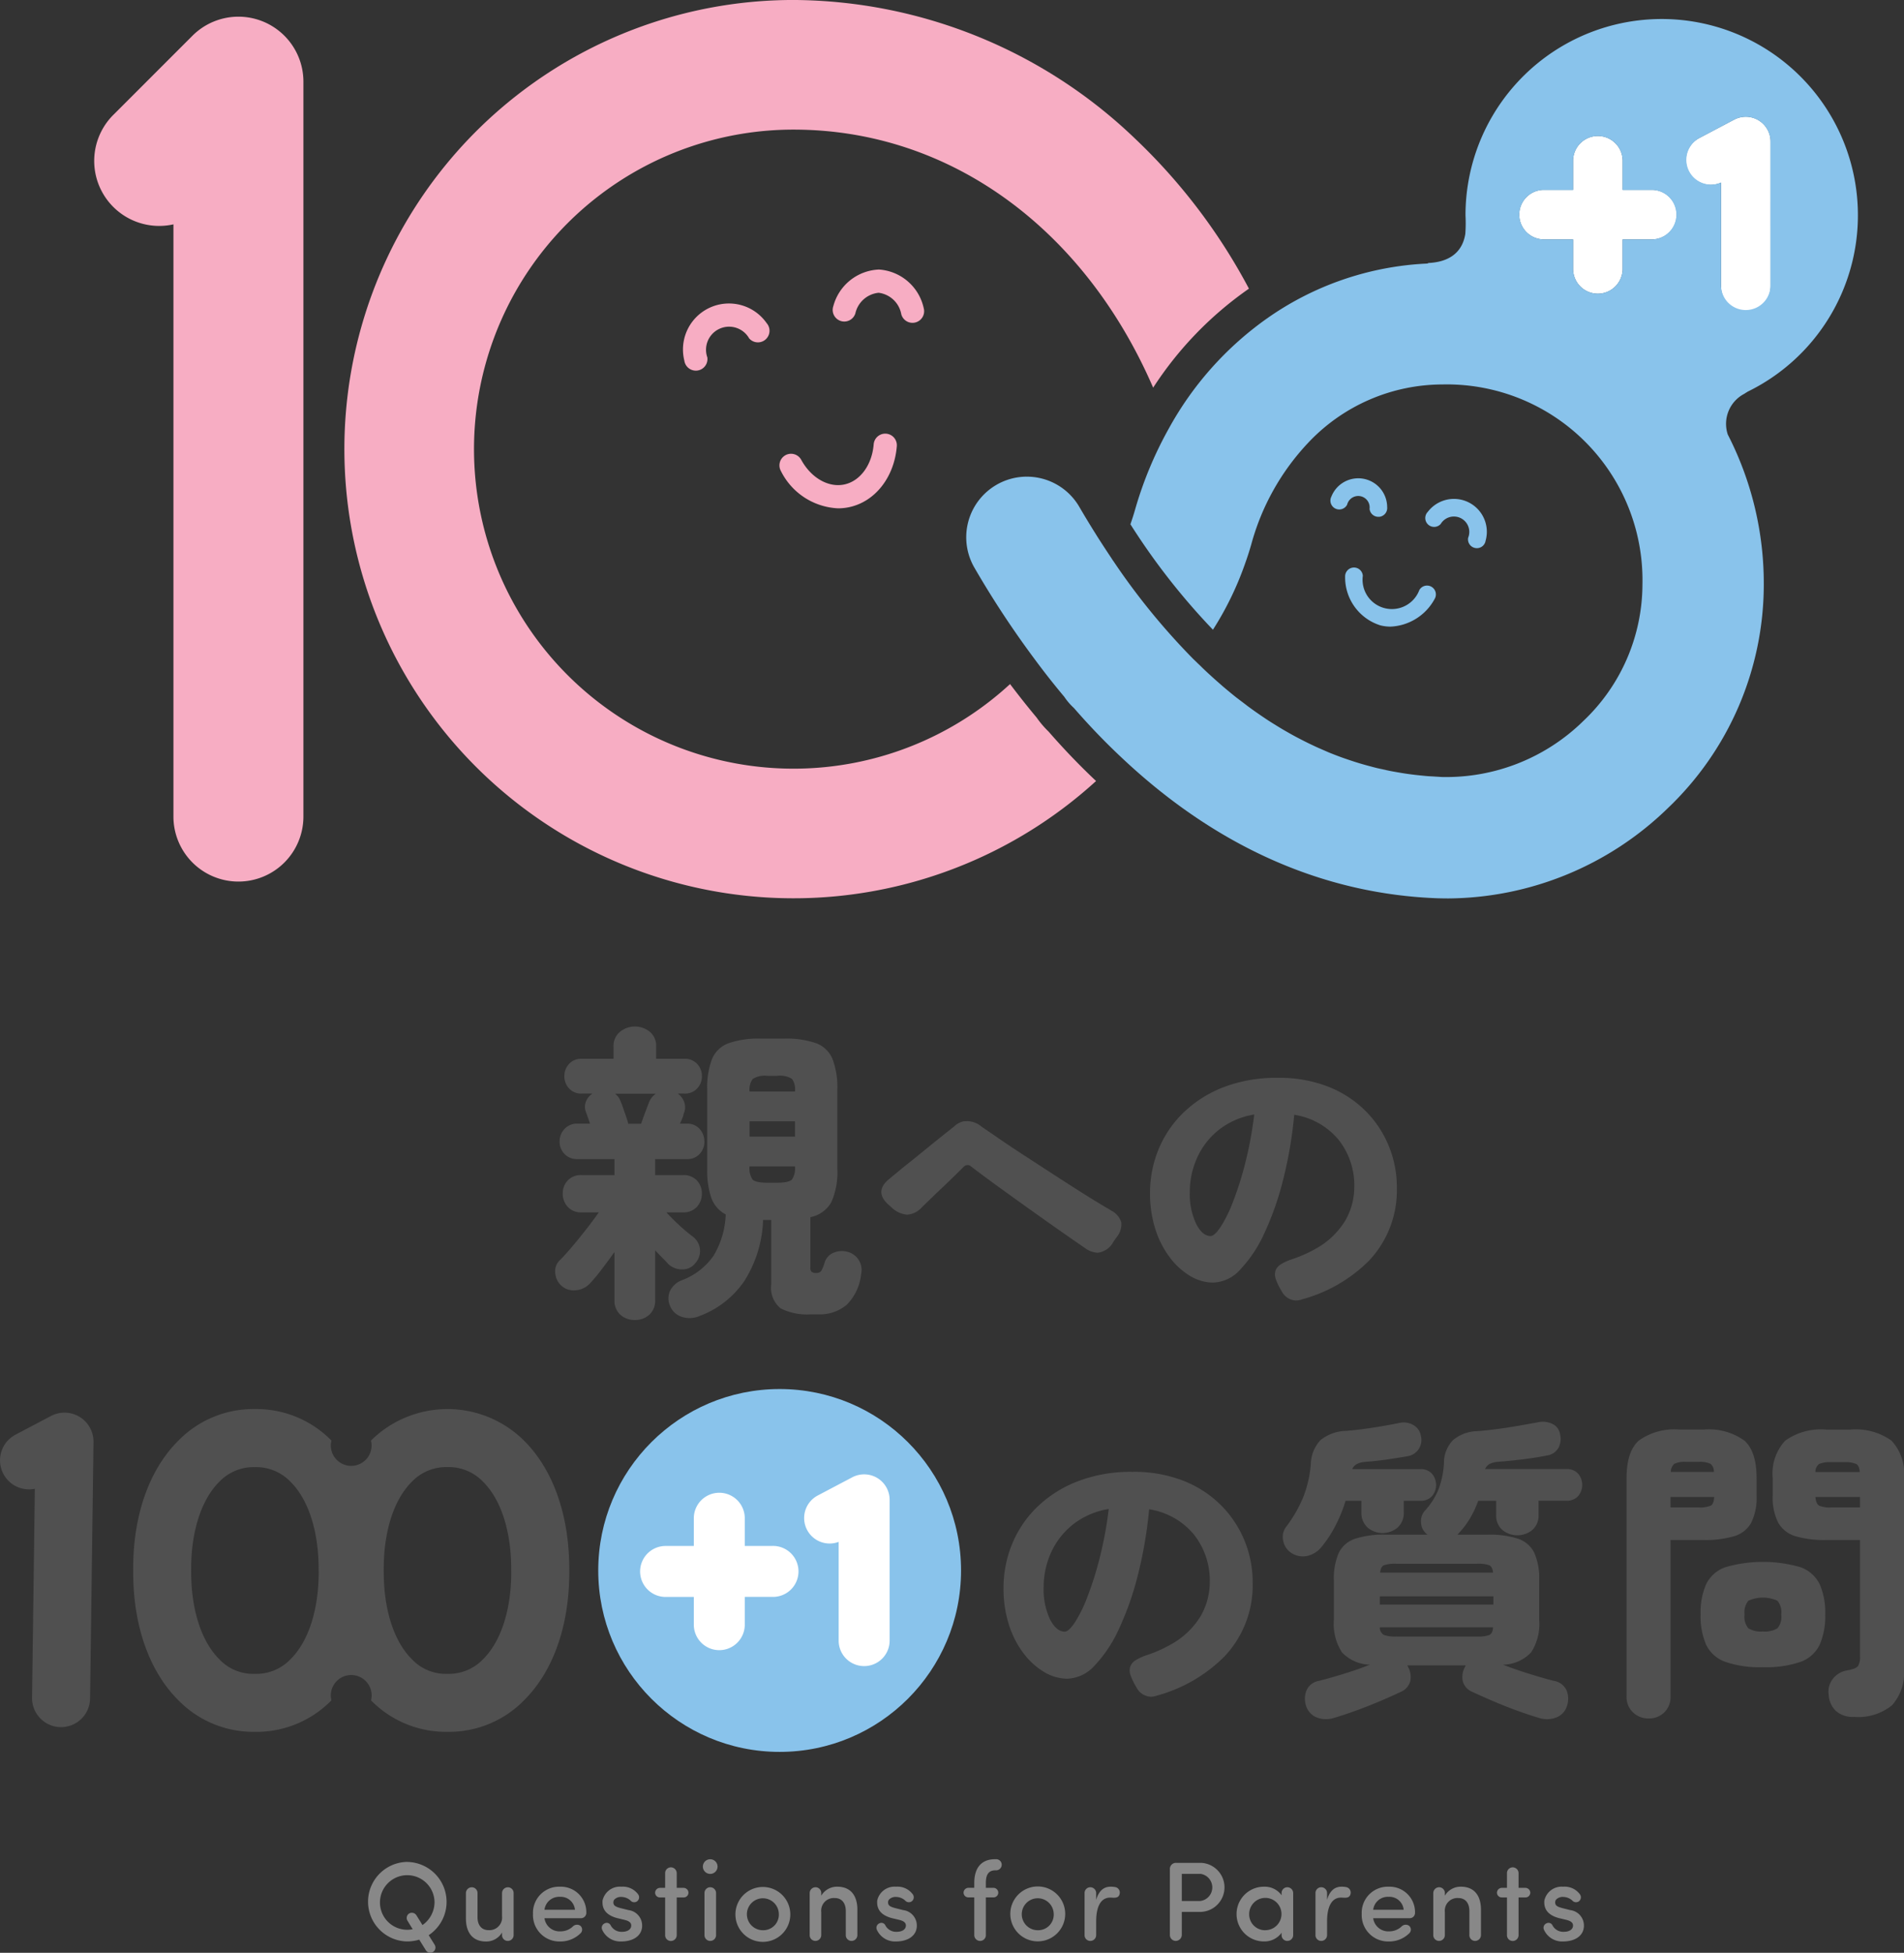<svg xmlns="http://www.w3.org/2000/svg" width="194.804" height="199.769" viewBox="0 0 194.804 199.769">
  <rect x="0" y="0" width="194.804" height="199.769" fill="#333333" stroke="none"/>
  <g id="Group_170" data-name="Group 170" transform="translate(-2394.742 -398.9)">
    <g id="Group_67" data-name="Group 67" transform="translate(2394.742 503.923)">
      <g id="Group_58" data-name="Group 58" transform="translate(56.802)">
        <g id="Group_57" data-name="Group 57">
          <path id="Path_134" data-name="Path 134" d="M2487.921,602.591a2.173,2.173,0,0,1-1.475-.529,1.91,1.91,0,0,1-.609-1.523v-4.906q-.642.9-1.3,1.764a17.792,17.792,0,0,1-1.17,1.411,2.216,2.216,0,0,1-1.459.737,1.877,1.877,0,0,1-1.523-.481,1.933,1.933,0,0,1-.609-1.3,1.523,1.523,0,0,1,.481-1.3q.545-.545,1.267-1.4t1.459-1.8q.737-.945,1.25-1.684h-1.764a1.816,1.816,0,0,1-1.411-.56,1.948,1.948,0,0,1-.513-1.363,1.892,1.892,0,0,1,.513-1.346,1.844,1.844,0,0,1,1.411-.546h3.367v-1.635h-3.784a1.739,1.739,0,0,1-1.331-.529,1.785,1.785,0,0,1-.5-1.267,1.843,1.843,0,0,1,.5-1.283,1.713,1.713,0,0,1,1.331-.546h1.282c-.085-.256-.172-.5-.256-.737s-.15-.417-.192-.546a1.461,1.461,0,0,1,.049-1.025,1.7,1.7,0,0,1,.657-.77h-1.122a1.649,1.649,0,0,1-1.282-.529,1.776,1.776,0,0,1-.48-1.234,1.817,1.817,0,0,1,.48-1.267,1.649,1.649,0,0,1,1.282-.529h3.271v-1.25a1.851,1.851,0,0,1,.657-1.507,2.423,2.423,0,0,1,3.062,0,1.872,1.872,0,0,1,.641,1.507v1.25h2.886a1.687,1.687,0,0,1,1.315.529,1.815,1.815,0,0,1,.481,1.267,1.775,1.775,0,0,1-.481,1.234,1.687,1.687,0,0,1-1.315.529h-.673a1.848,1.848,0,0,1,.656.866,1.587,1.587,0,0,1-.047,1.186,2.263,2.263,0,0,1-.145.465q-.112.273-.24.561h.7a1.662,1.662,0,0,1,1.315.546,1.877,1.877,0,0,1,.482,1.283,1.818,1.818,0,0,1-.482,1.267,1.687,1.687,0,0,1-1.315.529h-3.238v1.635h2.853a1.844,1.844,0,0,1,1.411.546,1.892,1.892,0,0,1,.513,1.346,1.948,1.948,0,0,1-.513,1.363,1.816,1.816,0,0,1-1.411.56h-1.7q.545.61,1.331,1.331a17.263,17.263,0,0,0,1.395,1.17,1.832,1.832,0,0,1,.225,2.694,1.626,1.626,0,0,1-1.331.641,2.073,2.073,0,0,1-1.427-.545q-.224-.256-.593-.625t-.753-.786v5.066a1.936,1.936,0,0,1-.594,1.523A2.158,2.158,0,0,1,2487.921,602.591Zm-.673-20.074h1.314q.16-.48.4-1.122t.369-.962a1.946,1.946,0,0,1,.738-.994H2485.9a2.022,2.022,0,0,1,.3.3,1.493,1.493,0,0,1,.24.432,6.159,6.159,0,0,1,.257.658c.107.31.214.621.321.929A7.683,7.683,0,0,1,2487.249,582.518Zm7.31,19.657a2.538,2.538,0,0,1-1.812.1,1.924,1.924,0,0,1-1.235-1.154,1.867,1.867,0,0,1,.032-1.555,2.253,2.253,0,0,1,1.187-1.042,6.86,6.86,0,0,0,3.238-2.5,8.768,8.768,0,0,0,1.25-4.233,3.073,3.073,0,0,1-1.459-1.651,8.545,8.545,0,0,1-.433-3.03v-8.048a8.192,8.192,0,0,1,.5-3.191,2.928,2.928,0,0,1,1.7-1.6,9.372,9.372,0,0,1,3.287-.465h2.341a9.352,9.352,0,0,1,3.3.465,2.93,2.93,0,0,1,1.683,1.6,8.21,8.21,0,0,1,.5,3.191V587.1a7.571,7.571,0,0,1-.609,3.43,3.128,3.128,0,0,1-2.148,1.54v5.162a.563.563,0,0,0,.129.433.75.75,0,0,0,.48.112.562.562,0,0,0,.5-.208,3.493,3.493,0,0,0,.336-.818,1.593,1.593,0,0,1,.85-1.01,2.175,2.175,0,0,1,1.555-.112,1.912,1.912,0,0,1,1.347,2.245,5.226,5.226,0,0,1-1.46,3.142,4.226,4.226,0,0,1-2.933.994h-.738a6.032,6.032,0,0,1-3.11-.609,2.716,2.716,0,0,1-.962-2.469v-6.573h-.834a12.377,12.377,0,0,1-1.924,6.253A9.575,9.575,0,0,1,2494.559,602.175Zm5.1-22.959h4.649a1.934,1.934,0,0,0-.3-1.283,2.321,2.321,0,0,0-1.524-.321h-.994a2.324,2.324,0,0,0-1.507.321A1.856,1.856,0,0,0,2499.657,579.216Zm0,4.617h4.649v-1.571h-4.649Zm1.828,4.714h.994q1.218,0,1.524-.337a2.073,2.073,0,0,0,.3-1.331h-4.649a2.067,2.067,0,0,0,.3,1.331Q2500.266,588.547,2501.485,588.547Z" transform="translate(-2479.77 -572.578)" fill="#505050"/>
          <path id="Path_135" data-name="Path 135" d="M2553.452,599.419a2.071,2.071,0,0,1-1.627,1.094,2.369,2.369,0,0,1-1.291-.5l-.533-.365q-1.347-.927-2.876-2.006t-3.058-2.175q-1.529-1.094-2.876-2.076t-2.3-1.712a.526.526,0,0,0-.337-.14.607.607,0,0,0-.393.168q-.365.365-1.08,1.067t-1.585,1.514l-1.627,1.572a2.184,2.184,0,0,1-1.516.758,2.575,2.575,0,0,1-1.571-.729l-.253-.225q-1.627-1.4.028-2.721l1.319-1.095q1.066-.842,2.132-1.712t1.908-1.543q.842-.673,1.207-.954a2.07,2.07,0,0,1,1.037-.575l.393-.015a2.407,2.407,0,0,1,1.459.589q.617.421,1.739,1.192t2.567,1.712l3,1.95q1.558,1.01,3.044,1.95t2.75,1.669l.112.084a1.989,1.989,0,0,1,1.052,1.22,2.1,2.1,0,0,1-.519,1.557Z" transform="translate(-2496.353 -577.381)" fill="#505050"/>
          <path id="Path_136" data-name="Path 136" d="M2586.416,603.08a1.81,1.81,0,0,1-.616.112,1.707,1.707,0,0,1-1.46-.954,6.336,6.336,0,0,1-.589-1.206,1.387,1.387,0,0,1-.042-.885,1.283,1.283,0,0,1,.561-.659,5.393,5.393,0,0,1,1.192-.533,13.581,13.581,0,0,0,2.384-1.066,8.083,8.083,0,0,0,3-2.863,6.868,6.868,0,0,0,.926-3.451,7.482,7.482,0,0,0-1.6-4.812,7.323,7.323,0,0,0-4.545-2.567,43.239,43.239,0,0,1-1.137,6.65,30.267,30.267,0,0,1-1.921,5.471,13.488,13.488,0,0,1-2.455,3.7,3.9,3.9,0,0,1-2.764,1.347A4.609,4.609,0,0,1,2575,600.7a7.335,7.335,0,0,1-2.091-1.894,9.558,9.558,0,0,1-1.487-2.9,11.933,11.933,0,0,1-.547-3.7,11.655,11.655,0,0,1,.871-4.475,11.094,11.094,0,0,1,2.552-3.76,12.2,12.2,0,0,1,4.11-2.6,14.994,14.994,0,0,1,5.514-.953,13.717,13.717,0,0,1,5.275.94,11.14,11.14,0,0,1,3.816,2.539,10.886,10.886,0,0,1,2.328,3.591,11.073,11.073,0,0,1,.786,4.1v.084a10.477,10.477,0,0,1-2.834,7.435A15.32,15.32,0,0,1,2586.416,603.08Zm-9.343-6.481q.393,0,1.01-.911a13.754,13.754,0,0,0,1.277-2.582,34.148,34.148,0,0,0,1.249-3.942,39,39,0,0,0,.926-4.994,7.862,7.862,0,0,0-3.661,1.6,7.674,7.674,0,0,0-2.2,2.862,8.473,8.473,0,0,0-.729,3.451,7.119,7.119,0,0,0,.646,3.269Q2576.231,596.6,2577.073,596.6Z" transform="translate(-2510.013 -575.178)" fill="#505050"/>
        </g>
      </g>
      <g id="Group_64" data-name="Group 64" transform="translate(0 37.075)">
        <g id="Group_59" data-name="Group 59" transform="translate(102.676 3.349)">
          <path id="Path_137" data-name="Path 137" d="M2564.131,663.652a1.821,1.821,0,0,1-.623.114,1.722,1.722,0,0,1-1.473-.963,6.378,6.378,0,0,1-.594-1.218,1.393,1.393,0,0,1-.042-.892,1.3,1.3,0,0,1,.566-.666,5.429,5.429,0,0,1,1.2-.538,13.673,13.673,0,0,0,2.408-1.076,8.156,8.156,0,0,0,3.03-2.889,6.941,6.941,0,0,0,.935-3.484,7.552,7.552,0,0,0-1.615-4.858,7.388,7.388,0,0,0-4.588-2.591,43.571,43.571,0,0,1-1.147,6.712,30.482,30.482,0,0,1-1.94,5.523,13.6,13.6,0,0,1-2.478,3.738,3.941,3.941,0,0,1-2.791,1.359,4.646,4.646,0,0,1-2.378-.68,7.381,7.381,0,0,1-2.111-1.911,9.644,9.644,0,0,1-1.5-2.932,12.056,12.056,0,0,1-.552-3.738,11.772,11.772,0,0,1,.878-4.518,11.193,11.193,0,0,1,2.577-3.8,12.321,12.321,0,0,1,4.149-2.62,15.118,15.118,0,0,1,5.565-.963,13.863,13.863,0,0,1,5.325.949,11.235,11.235,0,0,1,3.851,2.563,11,11,0,0,1,2.352,3.625,11.184,11.184,0,0,1,.792,4.135v.085a10.577,10.577,0,0,1-2.861,7.505A15.466,15.466,0,0,1,2564.131,663.652Zm-9.432-6.542q.4,0,1.02-.921a13.892,13.892,0,0,0,1.288-2.605,34.317,34.317,0,0,0,1.26-3.98,39.32,39.32,0,0,0,.935-5.041,7.931,7.931,0,0,0-3.7,1.615,7.749,7.749,0,0,0-2.223,2.889,8.561,8.561,0,0,0-.736,3.484,7.2,7.2,0,0,0,.651,3.3Q2553.85,657.11,2554.7,657.11Z" transform="translate(-2548.44 -635.639)" fill="#505050"/>
          <path id="Path_138" data-name="Path 138" d="M2592.036,646.479a1.884,1.884,0,0,1-.793-1.262,1.709,1.709,0,0,1,.339-1.424,13.415,13.415,0,0,0,1.732-3.027,11.85,11.85,0,0,0,.761-3.349,3.707,3.707,0,0,1,1-2.46,4.383,4.383,0,0,1,2.622-.939q1.293-.1,2.815-.34t2.622-.469a1.961,1.961,0,0,1,1.424.21,1.533,1.533,0,0,1,.777,1.117,1.7,1.7,0,0,1-.21,1.327,1.683,1.683,0,0,1-1.116.744q-.907.162-2.136.34t-2.233.242q-1.069.1-1.328.745h6.959a1.527,1.527,0,0,1,1.2.469,1.779,1.779,0,0,1,0,2.3,1.525,1.525,0,0,1-1.2.469h-1.683v1.165a2,2,0,0,1-.631,1.571,2.371,2.371,0,0,1-3.075,0,2,2,0,0,1-.631-1.571v-1.165h-1.619a14.566,14.566,0,0,1-1.084,2.638,11.8,11.8,0,0,1-1.408,2.12,2.6,2.6,0,0,1-1.456.89A2.144,2.144,0,0,1,2592.036,646.479Zm4.435,16.9a2.663,2.663,0,0,1-1.845-.065,1.853,1.853,0,0,1-1.036-1.165,2.28,2.28,0,0,1,.049-1.586,1.679,1.679,0,0,1,1.279-.971q1.035-.26,2.508-.712t2.7-.939a4.077,4.077,0,0,1-2.865-1.263,5.36,5.36,0,0,1-.825-3.333v-4.014a6.51,6.51,0,0,1,.5-2.832,2.843,2.843,0,0,1,1.667-1.441,9.515,9.515,0,0,1,3.14-.421h4.273a1.574,1.574,0,0,1-.664-1.229,1.6,1.6,0,0,1,.469-1.3,7.252,7.252,0,0,0,1.343-2.168,8.92,8.92,0,0,0,.534-2.655,3.316,3.316,0,0,1,.939-2.33,3.994,3.994,0,0,1,2.46-.906q.9-.065,2.007-.211t2.217-.34q1.118-.193,1.991-.356a2.267,2.267,0,0,1,1.472.162,1.388,1.388,0,0,1,.793,1.069,1.981,1.981,0,0,1-.177,1.408,1.616,1.616,0,0,1-1.182.76q-1.1.227-2.541.4t-2.444.242a2.418,2.418,0,0,0-.873.227,1.077,1.077,0,0,0-.454.518h8.318a1.527,1.527,0,0,1,1.2.469,1.78,1.78,0,0,1,0,2.3,1.525,1.525,0,0,1-1.2.469h-2.848V642.6a1.95,1.95,0,0,1-.631,1.554,2.425,2.425,0,0,1-3.075,0,1.951,1.951,0,0,1-.631-1.554v-1.424H2611.2a9.9,9.9,0,0,1-.858,1.828,8.7,8.7,0,0,1-1.116,1.473.481.481,0,0,0-.065.081.241.241,0,0,1-.1.081h3.075a9.494,9.494,0,0,1,3.156.421,2.846,2.846,0,0,1,1.65,1.441,6.521,6.521,0,0,1,.5,2.832v4.014a5.36,5.36,0,0,1-.825,3.333,4.077,4.077,0,0,1-2.865,1.263q1.23.485,2.7.939t2.477.712a1.7,1.7,0,0,1,1.311.971,2.284,2.284,0,0,1,.048,1.586,1.852,1.852,0,0,1-1.036,1.165,2.662,2.662,0,0,1-1.845.065q-1-.292-2.282-.761t-2.477-.987q-1.2-.518-2.039-.906a1.655,1.655,0,0,1-.988-1.117,2.111,2.111,0,0,1,.21-1.408l.1-.194h-5.988l.1.194a2.112,2.112,0,0,1,.21,1.408,1.657,1.657,0,0,1-.987,1.117q-.811.388-2.023.906t-2.493.987Q2597.473,663.084,2596.471,663.376Zm4.661-11.588h11.621v-.841h-11.621Zm1.684,3.269h8.253a3.376,3.376,0,0,0,1.279-.162q.339-.161.372-.777h-11.588a.871.871,0,0,0,.421.777A3.4,3.4,0,0,0,2602.815,655.057Zm-1.651-6.538h11.555c-.043-.41-.178-.663-.4-.761a3.6,3.6,0,0,0-1.247-.146h-8.253a3.594,3.594,0,0,0-1.246.146Q2601.228,647.9,2601.164,648.519Z" transform="translate(-2562.638 -633.09)" fill="#505050"/>
          <path id="Path_139" data-name="Path 139" d="M2646.122,663.838a2.274,2.274,0,0,1-1.6-.615,2.143,2.143,0,0,1-.664-1.651V639.238q0-2.72,1.263-3.837a6.262,6.262,0,0,1,4.175-1.116h2.427a6.264,6.264,0,0,1,4.176,1.116q1.261,1.117,1.262,3.837v1.78a5.822,5.822,0,0,1-.55,2.8,2.947,2.947,0,0,1-1.748,1.376,10.45,10.45,0,0,1-3.14.388h-3.366v15.99a2.173,2.173,0,0,1-.647,1.651A2.22,2.22,0,0,1,2646.122,663.838Zm2.233-21.59h2.848a2.973,2.973,0,0,0,1.263-.178q.322-.177.355-.89h-4.467Zm.032-3.625h4.4a.975.975,0,0,0-.356-.842,2.658,2.658,0,0,0-1.23-.194h-1.23a2.545,2.545,0,0,0-1.213.194A1.067,1.067,0,0,0,2648.387,638.623Zm9.419,19.971a10.8,10.8,0,0,1-3.852-.55A3.461,3.461,0,0,1,2652,656.3a7.3,7.3,0,0,1-.566-3.108A7.19,7.19,0,0,1,2652,650.1a3.475,3.475,0,0,1,1.958-1.732,13.756,13.756,0,0,1,7.7,0,3.478,3.478,0,0,1,1.957,1.732,7.186,7.186,0,0,1,.567,3.091,7.294,7.294,0,0,1-.567,3.108,3.464,3.464,0,0,1-1.957,1.748A10.807,10.807,0,0,1,2657.807,658.594Zm0-3.657a2.445,2.445,0,0,0,1.49-.324,1.818,1.818,0,0,0,.388-1.392,1.878,1.878,0,0,0-.388-1.424,3.591,3.591,0,0,0-2.978,0,1.872,1.872,0,0,0-.389,1.424,1.812,1.812,0,0,0,.389,1.392A2.437,2.437,0,0,0,2657.807,654.936Zm9.29,8.74a2.57,2.57,0,0,1-1.813-.6,2.45,2.45,0,0,1-.744-1.635,2.116,2.116,0,0,1,.421-1.651,2.306,2.306,0,0,1,1.49-.874q.9-.162,1.1-.453a1.909,1.909,0,0,0,.194-1V645.582h-3.464a10.447,10.447,0,0,1-3.139-.388,3.01,3.01,0,0,1-1.763-1.376,5.665,5.665,0,0,1-.567-2.8V639.27a4.94,4.94,0,0,1,1.279-3.851,6.264,6.264,0,0,1,4.191-1.132h2.493a6.266,6.266,0,0,1,4.191,1.132,4.942,4.942,0,0,1,1.278,3.851v19.486a4.988,4.988,0,0,1-1.23,3.739A5.5,5.5,0,0,1,2667.1,663.676Zm-3.917-25.053h4.532q-.033-.647-.372-.826a2.887,2.887,0,0,0-1.214-.178H2664.8a2.871,2.871,0,0,0-1.23.178A.987.987,0,0,0,2663.18,638.623Zm1.619,3.625h2.945V641.18h-4.564c.042.475.173.771.389.89A2.86,2.86,0,0,0,2664.8,642.248Z" transform="translate(-2580.115 -633.487)" fill="#505050"/>
        </g>
        <g id="Group_60" data-name="Group 60" transform="translate(0 2.048)">
          <path id="Path_140" data-name="Path 140" d="M2455.12,634.365a11.116,11.116,0,0,0-15.652,0,2.084,2.084,0,1,1-4.044,0,10.74,10.74,0,0,0-7.705-3.223h-.121a10.725,10.725,0,0,0-7.826,3.221c-3.026,3-4.671,7.731-4.631,13.268-.038,5.581,1.608,10.31,4.636,13.315a10.734,10.734,0,0,0,7.695,3.218h.25a10.738,10.738,0,0,0,7.7-3.221,2.088,2.088,0,1,1,4.052,0,10.733,10.733,0,0,0,7.7,3.22h.25a10.737,10.737,0,0,0,7.7-3.221c3.024-3,4.668-7.72,4.633-13.291C2459.785,642.084,2458.142,637.365,2455.12,634.365Zm-21,13.309c.027,3.911-1.022,7.213-2.88,9.057a4.843,4.843,0,0,1-3.6,1.5h-.087a4.753,4.753,0,0,1-3.6-1.494c-1.859-1.844-2.909-5.147-2.882-9.1-.027-3.912,1.021-7.212,2.879-9.056a4.866,4.866,0,0,1,3.524-1.5h.236a4.87,4.87,0,0,1,3.527,1.5c1.856,1.844,2.9,5.144,2.877,9.055v.041Zm19.7,0c.027,3.912-1.021,7.213-2.88,9.058a4.852,4.852,0,0,1-3.6,1.5h-.087a4.764,4.764,0,0,1-3.6-1.5c-1.858-1.844-2.908-5.147-2.88-9.1-.028-3.911,1.021-7.211,2.877-9.055a4.868,4.868,0,0,1,3.524-1.5h.237a4.867,4.867,0,0,1,3.525,1.5c1.857,1.843,2.906,5.143,2.878,9.055v.041Z" transform="translate(-2401.513 -631.142)" fill="#505050"/>
          <path id="Path_141" data-name="Path 141" d="M2400.99,663.863h-.04a2.968,2.968,0,0,1-2.928-3.008l.286-21.375a2.969,2.969,0,0,1-1.98-5.535l3.631-1.911a2.968,2.968,0,0,1,4.35,2.667l-.351,26.234A2.969,2.969,0,0,1,2400.99,663.863Z" transform="translate(-2394.742 -631.325)" fill="#505050"/>
        </g>
        <g id="Group_63" data-name="Group 63" transform="translate(61.208)">
          <g id="Group_61" data-name="Group 61">
            <circle id="Ellipse_3" data-name="Ellipse 3" cx="18.56" cy="18.56" r="18.56" fill="#89c3eb"/>
          </g>
          <g id="Group_62" data-name="Group 62" transform="translate(4.335 8.728)">
            <path id="Path_142" data-name="Path 142" d="M2506.348,649.4h-2.836v-2.836a2.607,2.607,0,1,0-5.215,0V649.4h-2.836a2.608,2.608,0,1,0,0,5.215h2.836v2.836a2.607,2.607,0,1,0,5.215,0V654.61h2.836a2.608,2.608,0,1,0,0-5.215Z" transform="translate(-2492.854 -642.074)" fill="#fff"/>
            <path id="Path_143" data-name="Path 143" d="M2525.391,641.516a2.612,2.612,0,0,0-2.562-.076L2519.3,643.3a2.607,2.607,0,0,0,2.134,4.747V658.2a2.608,2.608,0,0,0,5.215,0V643.748A2.608,2.608,0,0,0,2525.391,641.516Z" transform="translate(-2501.171 -641.141)" fill="#fff"/>
          </g>
        </g>
      </g>
      <g id="Group_66" data-name="Group 66" transform="translate(37.655 85.177)">
        <g id="Group_65" data-name="Group 65">
          <path id="Path_144" data-name="Path 144" d="M2455.114,700.495a4.086,4.086,0,0,1,2.2,7.493l.61.978a.537.537,0,0,1-.184.748.527.527,0,0,1-.725-.2l-.667-1.07a4.352,4.352,0,0,1-1.232.184,4.069,4.069,0,0,1,0-8.137Zm0,6.94a3,3,0,0,0,.564-.057l-.529-.863a.541.541,0,0,1,.149-.736.551.551,0,0,1,.76.172l.621,1a2.855,2.855,0,0,0,1.232-2.383,2.792,2.792,0,1,0-2.8,2.866Z" transform="translate(-2451.109 -700.219)" fill="#888"/>
          <path id="Path_145" data-name="Path 145" d="M2470.981,709.263a.6.6,0,0,1-.61.6.589.589,0,0,1-.575-.6V709a1.863,1.863,0,0,1-1.646.921c-1.3,0-2.049-.84-2.049-2.359v-2.589a.6.6,0,0,1,.61-.6.59.59,0,0,1,.576.6v2.451c0,.852.437,1.335,1.127,1.335a1.294,1.294,0,0,0,1.382-1.438v-2.348a.6.6,0,0,1,.61-.6.59.59,0,0,1,.575.6Z" transform="translate(-2456.086 -701.506)" fill="#888"/>
          <path id="Path_146" data-name="Path 146" d="M2481.288,707.509h-3.74a1.56,1.56,0,0,0,1.645,1.346,1.813,1.813,0,0,0,1.278-.518.6.6,0,0,1,.759-.046.518.518,0,0,1,.023.748,2.927,2.927,0,0,1-2.118.851,2.7,2.7,0,0,1-2.762-2.82,2.671,2.671,0,0,1,2.762-2.784,2.608,2.608,0,0,1,2.693,2.682A.541.541,0,0,1,2481.288,707.509Zm-.622-.863a1.459,1.459,0,0,0-1.53-1.324,1.508,1.508,0,0,0-1.588,1.324Z" transform="translate(-2459.496 -701.478)" fill="#888"/>
          <path id="Path_147" data-name="Path 147" d="M2487.227,708.026a.446.446,0,0,1,.6.23,1.242,1.242,0,0,0,1.162.645c.541,0,.933-.242.933-.645,0-.345-.334-.494-.725-.586l-.725-.173c-1.139-.311-1.553-.932-1.484-1.795a1.816,1.816,0,0,1,1.922-1.416,1.94,1.94,0,0,1,1.726.794.514.514,0,0,1-.1.69.5.5,0,0,1-.69-.069,1.415,1.415,0,0,0-.921-.368.933.933,0,0,0-.748.288.5.5,0,0,0-.047.46c.07.208.391.311.679.391l.828.208a1.59,1.59,0,0,1,1.4,1.587c0,1.036-.909,1.623-2.14,1.623a2.043,2.043,0,0,1-1.957-1.219A.494.494,0,0,1,2487.227,708.026Z" transform="translate(-2462.993 -701.478)" fill="#888"/>
          <path id="Path_148" data-name="Path 148" d="M2496.1,704.4h-.53a.486.486,0,0,1-.494-.472.5.5,0,0,1,.494-.506h.53v-1.5a.59.59,0,0,1,.576-.6.6.6,0,0,1,.61.6v1.5h.7a.5.5,0,0,1,.5.506.486.486,0,0,1-.5.472h-.7v3.856a.6.6,0,0,1-.61.6.589.589,0,0,1-.576-.6Z" transform="translate(-2465.703 -700.494)" fill="#888"/>
          <path id="Path_149" data-name="Path 149" d="M2503.121,700.082a.749.749,0,1,1,0,1.5.75.75,0,1,1,0-1.5Zm.6,3.464a.6.6,0,0,0-.61-.6.589.589,0,0,0-.575.6v4.293a.589.589,0,0,0,.575.6.6.6,0,0,0,.61-.6Z" transform="translate(-2468.112 -700.082)" fill="#888"/>
          <path id="Path_150" data-name="Path 150" d="M2507.376,707.07a2.808,2.808,0,0,1,5.615,0,2.808,2.808,0,1,1-5.615,0Zm4.442,0a1.634,1.634,0,1,0-1.646,1.669A1.593,1.593,0,0,0,2511.818,707.07Z" transform="translate(-2469.788 -701.478)" fill="#888"/>
          <path id="Path_151" data-name="Path 151" d="M2518.749,704.942a.6.6,0,0,1,.61-.6.59.59,0,0,1,.575.6v.265a1.864,1.864,0,0,1,1.646-.921c1.3,0,2.049.84,2.049,2.359v2.589a.6.6,0,0,1-.611.6.589.589,0,0,1-.575-.6v-2.452c0-.852-.437-1.335-1.128-1.335a1.294,1.294,0,0,0-1.382,1.438v2.348a.6.6,0,0,1-.61.6.589.589,0,0,1-.575-.6Z" transform="translate(-2473.563 -701.478)" fill="#888"/>
          <path id="Path_152" data-name="Path 152" d="M2529.293,708.026a.445.445,0,0,1,.6.23,1.244,1.244,0,0,0,1.163.645c.541,0,.932-.242.932-.645,0-.345-.334-.494-.725-.586l-.726-.173c-1.139-.311-1.553-.932-1.483-1.795a1.815,1.815,0,0,1,1.922-1.416,1.942,1.942,0,0,1,1.726.794.514.514,0,0,1-.1.69.5.5,0,0,1-.69-.069,1.413,1.413,0,0,0-.921-.368.932.932,0,0,0-.747.288.5.5,0,0,0-.046.46c.069.208.392.311.679.391l.829.208a1.59,1.59,0,0,1,1.4,1.587c0,1.036-.909,1.623-2.141,1.623a2.043,2.043,0,0,1-1.957-1.219A.494.494,0,0,1,2529.293,708.026Z" transform="translate(-2476.958 -701.478)" fill="#888"/>
          <path id="Path_153" data-name="Path 153" d="M2544.6,703.983v3.856a.589.589,0,0,1-.575.6.6.6,0,0,1-.61-.6v-3.856h-.6a.486.486,0,0,1-.495-.472.5.5,0,0,1,.495-.506h.6v-.5c0-1.473.667-2.428,2.141-2.428h.092a.566.566,0,0,1,.575.553.579.579,0,0,1-.575.587h-.092c-.782,0-.956.61-.956,1.289v.5h.771a.5.5,0,0,1,.5.506.486.486,0,0,1-.5.472Z" transform="translate(-2481.389 -700.082)" fill="#888"/>
          <path id="Path_154" data-name="Path 154" d="M2549.477,707.07a2.808,2.808,0,0,1,5.616,0,2.808,2.808,0,1,1-5.616,0Zm4.442,0a1.635,1.635,0,1,0-1.646,1.669A1.593,1.593,0,0,0,2553.919,707.07Z" transform="translate(-2483.764 -701.478)" fill="#888"/>
          <path id="Path_155" data-name="Path 155" d="M2562.036,707.842v1.393a.6.6,0,0,1-.61.6.589.589,0,0,1-.576-.6v-4.293a.59.59,0,0,1,.576-.6.6.6,0,0,1,.61.6v.69c.277-.955.806-1.346,1.473-1.346a2.425,2.425,0,0,1,.506.046.568.568,0,0,1,.426.679c-.1.518-.621.391-.967.391C2562.461,705.4,2562.036,706.415,2562.036,707.842Z" transform="translate(-2487.539 -701.478)" fill="#888"/>
          <path id="Path_156" data-name="Path 156" d="M2575.134,708a.629.629,0,0,1-.633.621.611.611,0,0,1-.586-.621v-6.7a.622.622,0,0,1,.645-.667h2.532a2.511,2.511,0,0,1,0,5.018h-1.957Zm0-6.238v2.774h1.887a1.4,1.4,0,0,0,.046-2.774Z" transform="translate(-2491.876 -700.265)" fill="#888"/>
          <path id="Path_157" data-name="Path 157" d="M2588.77,709a2.157,2.157,0,0,1-1.807.886,2.8,2.8,0,0,1,0-5.6,2.133,2.133,0,0,1,1.807.874v-.218a.59.59,0,0,1,.576-.6.6.6,0,0,1,.61.6v4.293a.6.6,0,0,1-.61.6.589.589,0,0,1-.576-.6Zm-1.669-.265a1.652,1.652,0,1,0-1.646-1.669A1.622,1.622,0,0,0,2587.1,708.74Z" transform="translate(-2495.302 -701.478)" fill="#888"/>
          <path id="Path_158" data-name="Path 158" d="M2597.4,707.842v1.393a.6.6,0,0,1-.61.6.589.589,0,0,1-.575-.6v-4.293a.59.59,0,0,1,.575-.6.6.6,0,0,1,.61.6v.69c.276-.955.806-1.346,1.473-1.346a2.422,2.422,0,0,1,.506.046.569.569,0,0,1,.426.679c-.1.518-.622.391-.967.391C2597.824,705.4,2597.4,706.415,2597.4,707.842Z" transform="translate(-2499.279 -701.478)" fill="#888"/>
          <path id="Path_159" data-name="Path 159" d="M2608.21,707.509h-3.74a1.559,1.559,0,0,0,1.646,1.346,1.81,1.81,0,0,0,1.277-.518.6.6,0,0,1,.759-.046.517.517,0,0,1,.023.748,2.926,2.926,0,0,1-2.118.851,2.7,2.7,0,0,1-2.761-2.82,2.67,2.67,0,0,1,2.761-2.784,2.608,2.608,0,0,1,2.693,2.682A.54.54,0,0,1,2608.21,707.509Zm-.621-.863a1.459,1.459,0,0,0-1.531-1.324,1.507,1.507,0,0,0-1.587,1.324Z" transform="translate(-2501.63 -701.478)" fill="#888"/>
          <path id="Path_160" data-name="Path 160" d="M2614.256,704.942a.6.6,0,0,1,.61-.6.59.59,0,0,1,.575.6v.265a1.863,1.863,0,0,1,1.646-.921c1.3,0,2.048.84,2.048,2.359v2.589a.6.6,0,0,1-.61.6.589.589,0,0,1-.575-.6v-2.452c0-.852-.437-1.335-1.128-1.335a1.294,1.294,0,0,0-1.381,1.438v2.348a.6.6,0,0,1-.61.6.589.589,0,0,1-.575-.6Z" transform="translate(-2505.268 -701.478)" fill="#888"/>
          <path id="Path_161" data-name="Path 161" d="M2625.035,704.4h-.53a.486.486,0,0,1-.494-.472.5.5,0,0,1,.494-.506h.53v-1.5a.59.59,0,0,1,.575-.6.6.6,0,0,1,.61.6v1.5h.7a.5.5,0,0,1,.5.506.487.487,0,0,1-.5.472h-.7v3.856a.6.6,0,0,1-.61.6.589.589,0,0,1-.575-.6Z" transform="translate(-2508.507 -700.494)" fill="#888"/>
          <path id="Path_162" data-name="Path 162" d="M2631.469,708.026a.445.445,0,0,1,.6.23,1.242,1.242,0,0,0,1.162.645c.541,0,.933-.242.933-.645,0-.345-.334-.494-.725-.586l-.725-.173c-1.139-.311-1.553-.932-1.485-1.795a1.816,1.816,0,0,1,1.922-1.416,1.941,1.941,0,0,1,1.726.794.514.514,0,0,1-.1.69.5.5,0,0,1-.69-.069,1.414,1.414,0,0,0-.921-.368.933.933,0,0,0-.748.288.5.5,0,0,0-.047.46c.069.208.392.311.679.391l.828.208a1.59,1.59,0,0,1,1.4,1.587c0,1.036-.909,1.623-2.141,1.623a2.043,2.043,0,0,1-1.957-1.219A.494.494,0,0,1,2631.469,708.026Z" transform="translate(-2510.877 -701.478)" fill="#888"/>
        </g>
      </g>
    </g>
    <g id="Group_78" data-name="Group 78" transform="translate(2404.38 398.9)">
      <path id="Path_163" data-name="Path 163" d="M2423.926,489.933a6.649,6.649,0,0,1-6.65-6.65V422.7a6.65,6.65,0,0,1-6.159-11.19l8.107-8.107a6.649,6.649,0,0,1,11.35,4.7v75.178A6.649,6.649,0,0,1,2423.926,489.933Z" transform="translate(-2409.169 -399.749)" fill="#f7adc3"/>
      <g id="Group_68" data-name="Group 68" transform="translate(60.322 31.093)">
        <path id="Path_164" data-name="Path 164" d="M2500.7,452.268a1.188,1.188,0,0,1-1.175-1.025,4.705,4.705,0,0,1,8.421-3.836,1.187,1.187,0,0,1-1.788,1.562,2.36,2.36,0,0,0-4.279,1.949,1.188,1.188,0,0,1-1.014,1.339A1.149,1.149,0,0,1,2500.7,452.268Z" transform="translate(-2499.468 -445.444)" fill="#f7adc3"/>
      </g>
      <g id="Group_69" data-name="Group 69" transform="translate(75.558 27.576)">
        <path id="Path_165" data-name="Path 165" d="M2530.438,445.628a1.186,1.186,0,0,1-1.144-.872,2.7,2.7,0,0,0-2.3-2.2h-.039a2.714,2.714,0,0,0-2.359,2.1,1.187,1.187,0,1,1-2.259-.729,5.045,5.045,0,0,1,4.618-3.748h.089a5.027,5.027,0,0,1,4.543,3.945,1.186,1.186,0,0,1-.829,1.46A1.149,1.149,0,0,1,2530.438,445.628Z" transform="translate(-2522.275 -440.179)" fill="#f7adc3"/>
      </g>
      <g id="Group_70" data-name="Group 70" transform="translate(70.109 44.362)">
        <path id="Path_166" data-name="Path 166" d="M2520.119,472.947a6.881,6.881,0,0,1-5.856-3.825,1.187,1.187,0,1,1,2.083-1.139c1.014,1.855,2.788,2.869,4.413,2.522s2.829-2,3-4.105a1.187,1.187,0,1,1,2.367.188c-.253,3.164-2.21,5.671-4.869,6.239A5.4,5.4,0,0,1,2520.119,472.947Z" transform="translate(-2514.117 -465.307)" fill="#f7adc3"/>
      </g>
      <g id="Group_71" data-name="Group 71" transform="translate(25.6)">
        <path id="Path_167" data-name="Path 167" d="M2519.541,473.746a9.665,9.665,0,0,1-1.222-1.432c-.927-1.106-1.83-2.251-2.725-3.434a32.688,32.688,0,1,1-22.159-56.721c16.062,0,29.788,10.2,36.8,26.4a36.54,36.54,0,0,1,9.8-10.129,59.607,59.607,0,0,0-11.64-15.338,50.833,50.833,0,0,0-34.966-14.194,45.948,45.948,0,1,0,30.965,79.9Q2521.911,476.463,2519.541,473.746Z" transform="translate(-2447.49 -398.9)" fill="#f7adc3"/>
      </g>
      <g id="Group_75" data-name="Group 75" transform="translate(126.481 48.932)">
        <g id="Group_72" data-name="Group 72">
          <path id="Path_168" data-name="Path 168" d="M2603.408,476.086a.905.905,0,0,1-.9-.812,1.169,1.169,0,0,0-2.294-.431.906.906,0,1,1-1.611-.83,2.957,2.957,0,0,1,5.706,1.073.906.906,0,0,1-.807,1C2603.472,476.083,2603.44,476.086,2603.408,476.086Z" transform="translate(-2598.503 -472.148)" fill="#89c3eb"/>
        </g>
        <g id="Group_73" data-name="Group 73" transform="translate(9.714 2.14)">
          <path id="Path_169" data-name="Path 169" d="M2618.313,480.358a.852.852,0,0,1-.158-.015.9.9,0,0,1-.735-1.049,1.576,1.576,0,0,0-2.81-1.408.906.906,0,1,1-1.32-1.241,3.365,3.365,0,0,1,5.913,2.963A.9.9,0,0,1,2618.313,480.358Z" transform="translate(-2613.043 -475.352)" fill="#89c3eb"/>
        </g>
        <g id="Group_74" data-name="Group 74" transform="translate(1.508 9.111)">
          <path id="Path_170" data-name="Path 170" d="M2605.4,491.847a4.2,4.2,0,0,1-1.035-.128,5.145,5.145,0,0,1-3.608-4.988.906.906,0,0,1,1.81-.079,3,3,0,0,0,5.781,1.456.906.906,0,1,1,1.557.926A5.389,5.389,0,0,1,2605.4,491.847Z" transform="translate(-2600.76 -485.787)" fill="#89c3eb"/>
        </g>
      </g>
      <path id="Path_171" data-name="Path 171" d="M2643.528,427.747a2.536,2.536,0,0,1-2.531,2.531h-3.028v3.028a2.247,2.247,0,0,1-.1.685,2.527,2.527,0,0,1-4.959-.685v-3.028h-3.029a2.531,2.531,0,0,1,0-5.061h3.029v-3.029a2.531,2.531,0,0,1,5.061,0v3.029H2641A2.531,2.531,0,0,1,2643.528,427.747Z" transform="translate(-2481.597 -405.791)" fill="#89c3eb"/>
      <path id="Path_172" data-name="Path 172" d="M2661.6,419.32v14.754a2.531,2.531,0,1,1-5.061,0V423.509a2.531,2.531,0,0,1-2.25-4.532l3.6-1.9a2.527,2.527,0,0,1,3.706,2.243Z" transform="translate(-2490.091 -404.838)" fill="#89c3eb"/>
      <g id="Group_76" data-name="Group 76" transform="translate(145.752 11.949)">
        <path id="Path_173" data-name="Path 173" d="M2641,425.217h-3.028v-3.029a2.531,2.531,0,0,0-5.061,0v3.029h-3.029a2.531,2.531,0,0,0,0,5.061h3.029v3.028a2.527,2.527,0,0,0,4.959.685,2.247,2.247,0,0,0,.1-.685v-3.028H2641a2.531,2.531,0,0,0,0-5.061Z" transform="translate(-2627.349 -417.74)" fill="#fff"/>
        <path id="Path_174" data-name="Path 174" d="M2660.376,417.148a2.544,2.544,0,0,0-2.484-.071l-3.6,1.9a2.531,2.531,0,0,0,2.25,4.532v10.565a2.531,2.531,0,1,0,5.061,0V419.32A2.547,2.547,0,0,0,2660.376,417.148Z" transform="translate(-2635.843 -416.787)" fill="#fff"/>
      </g>
      <g id="Group_77" data-name="Group 77" transform="translate(89.211 1.931)">
        <path id="Path_175" data-name="Path 175" d="M2584.383,505.93c-.144-.111-.288-.218-.431-.331C2584.095,505.713,2584.239,505.819,2584.383,505.93Z" transform="translate(-2556.402 -436.251)" fill="none"/>
        <path id="Path_176" data-name="Path 176" d="M2605.364,516.446c-.244-.058-.486-.124-.728-.188C2604.878,516.321,2605.12,516.388,2605.364,516.446Z" transform="translate(-2563.268 -439.789)" fill="none"/>
        <path id="Path_177" data-name="Path 177" d="M2581.8,503.813c-.153-.131-.305-.267-.458-.4C2581.5,503.547,2581.652,503.683,2581.8,503.813Z" transform="translate(-2555.537 -435.526)" fill="none"/>
        <path id="Path_178" data-name="Path 178" d="M2579.76,501.984c-.153-.14-.305-.281-.458-.425C2579.454,501.7,2579.607,501.844,2579.76,501.984Z" transform="translate(-2554.858 -434.91)" fill="none"/>
        <path id="Path_179" data-name="Path 179" d="M2586.566,507.566c-.2-.143-.4-.286-.6-.433C2586.164,507.28,2586.365,507.423,2586.566,507.566Z" transform="translate(-2557.07 -436.76)" fill="none"/>
        <path id="Path_180" data-name="Path 180" d="M2608.356,517.085c-.271-.047-.543-.094-.813-.148C2607.813,516.99,2608.085,517.037,2608.356,517.085Z" transform="translate(-2564.233 -440.015)" fill="none"/>
        <path id="Path_181" data-name="Path 181" d="M2593.629,511.948c-.23-.12-.462-.238-.691-.363C2593.168,511.711,2593.4,511.829,2593.629,511.948Z" transform="translate(-2559.385 -438.238)" fill="none"/>
        <path id="Path_182" data-name="Path 182" d="M2595.768,513.015q-.36-.166-.718-.343Q2595.408,512.848,2595.768,513.015Z" transform="translate(-2560.086 -438.599)" fill="none"/>
        <path id="Path_183" data-name="Path 183" d="M2588.648,509c-.21-.137-.42-.279-.629-.42C2588.228,508.723,2588.437,508.864,2588.648,509Z" transform="translate(-2557.752 -437.241)" fill="none"/>
        <path id="Path_184" data-name="Path 184" d="M2577.443,499.761c.074.075.15.143.224.217-.074-.073-.149-.145-.223-.219Z" transform="translate(-2554.241 -434.312)" fill="none"/>
        <path id="Path_185" data-name="Path 185" d="M2600.926,515.125c-.24-.082-.482-.162-.721-.249C2600.444,514.964,2600.685,515.043,2600.926,515.125Z" transform="translate(-2561.797 -439.331)" fill="none"/>
        <path id="Path_186" data-name="Path 186" d="M2591.152,510.56q-.459-.266-.915-.547Q2590.693,510.294,2591.152,510.56Z" transform="translate(-2558.488 -437.716)" fill="none"/>
        <path id="Path_187" data-name="Path 187" d="M2603.14,515.838q-.375-.108-.748-.225Q2602.765,515.73,2603.14,515.838Z" transform="translate(-2562.523 -439.575)" fill="none"/>
        <path id="Path_188" data-name="Path 188" d="M2597.924,513.979c-.231-.095-.46-.2-.69-.3C2597.463,513.78,2597.693,513.884,2597.924,513.979Z" transform="translate(-2560.811 -438.934)" fill="none"/>
        <path id="Path_189" data-name="Path 189" d="M2641,425.217h-3.028v-3.029a2.531,2.531,0,0,0-5.061,0v3.029h-3.029a2.531,2.531,0,0,0,0,5.061h3.029v3.028a2.527,2.527,0,0,0,4.959.685,2.247,2.247,0,0,0,.1-.685v-3.028H2641a2.531,2.531,0,0,0,0-5.061Z" transform="translate(-2570.808 -407.722)" fill="none"/>
        <path id="Path_190" data-name="Path 190" d="M2562.619,480.781c-.1-.162-.2-.328-.306-.491C2562.415,480.454,2562.517,480.619,2562.619,480.781Z" transform="translate(-2549.219 -427.849)" fill="none"/>
        <path id="Path_191" data-name="Path 191" d="M2553.4,472.015a6.152,6.152,0,0,0-.836-.115A6.152,6.152,0,0,1,2553.4,472.015Z" transform="translate(-2545.981 -425.064)" fill="none"/>
        <path id="Path_192" data-name="Path 192" d="M2661.6,434.074V419.32a2.527,2.527,0,0,0-3.706-2.243l-3.6,1.9a2.531,2.531,0,0,0,2.25,4.532v10.565a2.531,2.531,0,1,0,5.061,0Z" transform="translate(-2579.302 -406.769)" fill="none"/>
        <path id="Path_193" data-name="Path 193" d="M2613.052,517.717c-.242-.019-.483-.044-.724-.068C2612.569,517.673,2612.81,517.7,2613.052,517.717Z" transform="translate(-2565.822 -440.251)" fill="none"/>
        <path id="Path_194" data-name="Path 194" d="M2565.1,484.589l0-.008c-.081-.12-.164-.24-.245-.361C2564.937,484.341,2565.016,484.47,2565.1,484.589Z" transform="translate(-2550.063 -429.154)" fill="none"/>
        <path id="Path_195" data-name="Path 195" d="M2610.747,517.464c-.247-.031-.493-.063-.739-.1C2610.254,517.4,2610.5,517.432,2610.747,517.464Z" transform="translate(-2565.052 -440.157)" fill="none"/>
        <path id="Path_196" data-name="Path 196" d="M2593.783,423.782c-.322,2.033-1.816,2.92-3.889,2.986l.132.046a30.9,30.9,0,0,0-16.763,5.785,33.587,33.587,0,0,0-9.81,11.087,39.028,39.028,0,0,0-3.48,8.385c-.143.5-.3.972-.454,1.421a68.814,68.814,0,0,0,8.443,10.788,32.29,32.29,0,0,0,3.261-6.689c.242-.669.468-1.362.677-2.1a24.5,24.5,0,0,1,5.809-10.339,18.912,18.912,0,0,1,13.727-5.964,20.025,20.025,0,0,1,20.469,20.477,19.292,19.292,0,0,1-6.049,13.952,20.036,20.036,0,0,1-14.436,5.73c-.157-.005-.311-.021-.468-.028-.337-.017-.674-.035-1.009-.061-.243-.019-.483-.044-.724-.068q-.406-.041-.811-.091c-.247-.031-.493-.063-.739-.1-.279-.041-.557-.09-.834-.138s-.543-.094-.813-.148q-.609-.122-1.214-.266c-.244-.058-.486-.124-.728-.188s-.5-.134-.751-.206-.5-.147-.748-.225-.494-.16-.74-.243-.481-.162-.721-.249c-.434-.158-.865-.324-1.295-.5-.231-.1-.46-.2-.689-.3-.248-.108-.5-.216-.741-.33s-.479-.226-.718-.343-.48-.239-.719-.363-.462-.238-.691-.363c-.3-.162-.593-.332-.889-.5s-.611-.36-.915-.547c-.285-.176-.57-.352-.853-.536-.21-.137-.419-.279-.628-.42-.257-.175-.515-.353-.771-.534-.2-.143-.4-.286-.6-.433-.306-.224-.609-.458-.913-.693-.144-.111-.288-.218-.431-.331-.43-.342-.858-.7-1.283-1.06-.152-.131-.3-.266-.457-.4q-.456-.4-.908-.814c-.153-.14-.305-.281-.458-.425q-.511-.48-1.018-.983c-.075-.074-.15-.142-.224-.217v0a69.26,69.26,0,0,1-8.165-10.019l0,.008c-.082-.12-.161-.248-.241-.369q-.7-1.044-1.393-2.134c-.1-.162-.2-.327-.306-.491-.516-.828-1.03-1.671-1.536-2.54a6.2,6.2,0,0,0-8.482-2.232v0a6.2,6.2,0,0,0-2.227,8.486,96.637,96.637,0,0,0,6.143,9.327q1.483,2.009,3.036,3.855a6.3,6.3,0,0,0,.989,1.152q2.336,2.686,4.8,5c9.639,9.117,20.617,14.045,32.46,14.466.358.008.708.015,1.066.015a32.527,32.527,0,0,0,22.423-9.218,31.609,31.609,0,0,0,9.834-22.875,33.319,33.319,0,0,0-3.683-15.362,3.464,3.464,0,0,1,1.7-4.173c.109-.078.218-.14.319-.2h-.016a20.075,20.075,0,1,0-28.839-18.063A15.347,15.347,0,0,1,2593.783,423.782Zm19.118.565h-3.028v3.028a2.24,2.24,0,0,1-.1.685,2.527,2.527,0,0,1-4.959-.685v-3.028h-3.029a2.531,2.531,0,0,1,0-5.061h3.029v-3.029a2.531,2.531,0,0,1,5.061,0v3.029h3.028a2.531,2.531,0,0,1,0,5.061Zm12.107,4.749a2.531,2.531,0,0,1-5.061,0V418.53A2.531,2.531,0,0,1,2617.7,414l3.6-1.9a2.527,2.527,0,0,1,3.706,2.243Z" transform="translate(-2542.711 -401.79)" fill="#89c3eb"/>
        <path id="Path_197" data-name="Path 197" d="M2609.594,517.3c-.279-.041-.557-.09-.834-.138C2609.037,517.206,2609.315,517.254,2609.594,517.3Z" transform="translate(-2564.637 -440.088)" fill="#fff"/>
        <path id="Path_198" data-name="Path 198" d="M2599.561,514.628q-.65-.236-1.294-.5Q2598.91,514.393,2599.561,514.628Z" transform="translate(-2561.154 -439.082)" fill="#fff"/>
        <path id="Path_199" data-name="Path 199" d="M2602.024,515.492c-.248-.078-.494-.16-.74-.243C2601.531,515.332,2601.776,515.415,2602.024,515.492Z" transform="translate(-2562.156 -439.455)" fill="#fff"/>
        <path id="Path_200" data-name="Path 200" d="M2611.925,517.6q-.406-.041-.811-.091Q2611.519,517.563,2611.925,517.6Z" transform="translate(-2565.419 -440.206)" fill="#fff"/>
        <path id="Path_201" data-name="Path 201" d="M2606.94,516.8q-.609-.122-1.214-.266Q2606.33,516.683,2606.94,516.8Z" transform="translate(-2563.63 -439.883)" fill="#fff"/>
        <path id="Path_202" data-name="Path 202" d="M2614.421,517.812c-.337-.017-.674-.035-1.009-.061C2613.748,517.778,2614.084,517.8,2614.421,517.812Z" transform="translate(-2566.182 -440.285)" fill="#fff"/>
        <path id="Path_203" data-name="Path 203" d="M2604.262,516.156c-.251-.066-.5-.134-.751-.206C2603.761,516.022,2604.011,516.09,2604.262,516.156Z" transform="translate(-2562.895 -439.687)" fill="#fff"/>
        <path id="Path_204" data-name="Path 204" d="M2592.5,511.335c-.3-.162-.593-.331-.889-.5C2591.9,511,2592.2,511.173,2592.5,511.335Z" transform="translate(-2558.943 -437.988)" fill="#fff"/>
        <path id="Path_205" data-name="Path 205" d="M2564.164,483.159c-.468-.7-.933-1.406-1.393-2.134Q2563.461,482.117,2564.164,483.159Z" transform="translate(-2549.371 -428.093)" fill="#fff"/>
        <path id="Path_206" data-name="Path 206" d="M2578.8,501.07q-.511-.481-1.017-.983Q2578.285,500.589,2578.8,501.07Z" transform="translate(-2554.353 -434.421)" fill="#fff"/>
        <path id="Path_207" data-name="Path 207" d="M2580.9,503.009q-.456-.4-.908-.814Q2580.44,502.611,2580.9,503.009Z" transform="translate(-2555.086 -435.121)" fill="#fff"/>
        <path id="Path_208" data-name="Path 208" d="M2596.865,513.516c-.248-.108-.495-.216-.741-.33C2596.371,513.3,2596.618,513.408,2596.865,513.516Z" transform="translate(-2560.443 -438.77)" fill="#fff"/>
        <path id="Path_209" data-name="Path 209" d="M2550.819,471.894a6.177,6.177,0,0,0-3.5.83h0l0,0A6.172,6.172,0,0,1,2550.819,471.894Z" transform="translate(-2544.239 -425.058)" fill="#fff"/>
        <path id="Path_210" data-name="Path 210" d="M2553.812,472.072a6.182,6.182,0,0,1,4.143,2.95c.506.869,1.02,1.712,1.536,2.54-.516-.829-1.028-1.671-1.532-2.541A6.188,6.188,0,0,0,2553.812,472.072Z" transform="translate(-2546.396 -425.121)" fill="#fff"/>
        <path id="Path_211" data-name="Path 211" d="M2594.692,512.492c-.24-.118-.48-.239-.719-.363C2594.212,512.253,2594.452,512.374,2594.692,512.492Z" transform="translate(-2559.729 -438.419)" fill="#fff"/>
        <path id="Path_212" data-name="Path 212" d="M2589.813,509.746c-.285-.176-.57-.352-.853-.536C2589.243,509.394,2589.528,509.571,2589.813,509.746Z" transform="translate(-2558.064 -437.45)" fill="#fff"/>
        <path id="Path_213" data-name="Path 213" d="M2587.636,508.315c-.257-.175-.515-.353-.771-.534C2587.121,507.963,2587.379,508.14,2587.636,508.315Z" transform="translate(-2557.369 -436.975)" fill="#fff"/>
        <path id="Path_214" data-name="Path 214" d="M2583.314,505.072q-.645-.514-1.282-1.06C2582.457,504.375,2582.885,504.73,2583.314,505.072Z" transform="translate(-2555.764 -435.724)" fill="#fff"/>
        <path id="Path_215" data-name="Path 215" d="M2585.511,506.788c-.307-.225-.61-.458-.913-.693C2584.9,506.331,2585.2,506.564,2585.511,506.788Z" transform="translate(-2556.616 -436.416)" fill="#fff"/>
      </g>
    </g>
  </g>
</svg>
